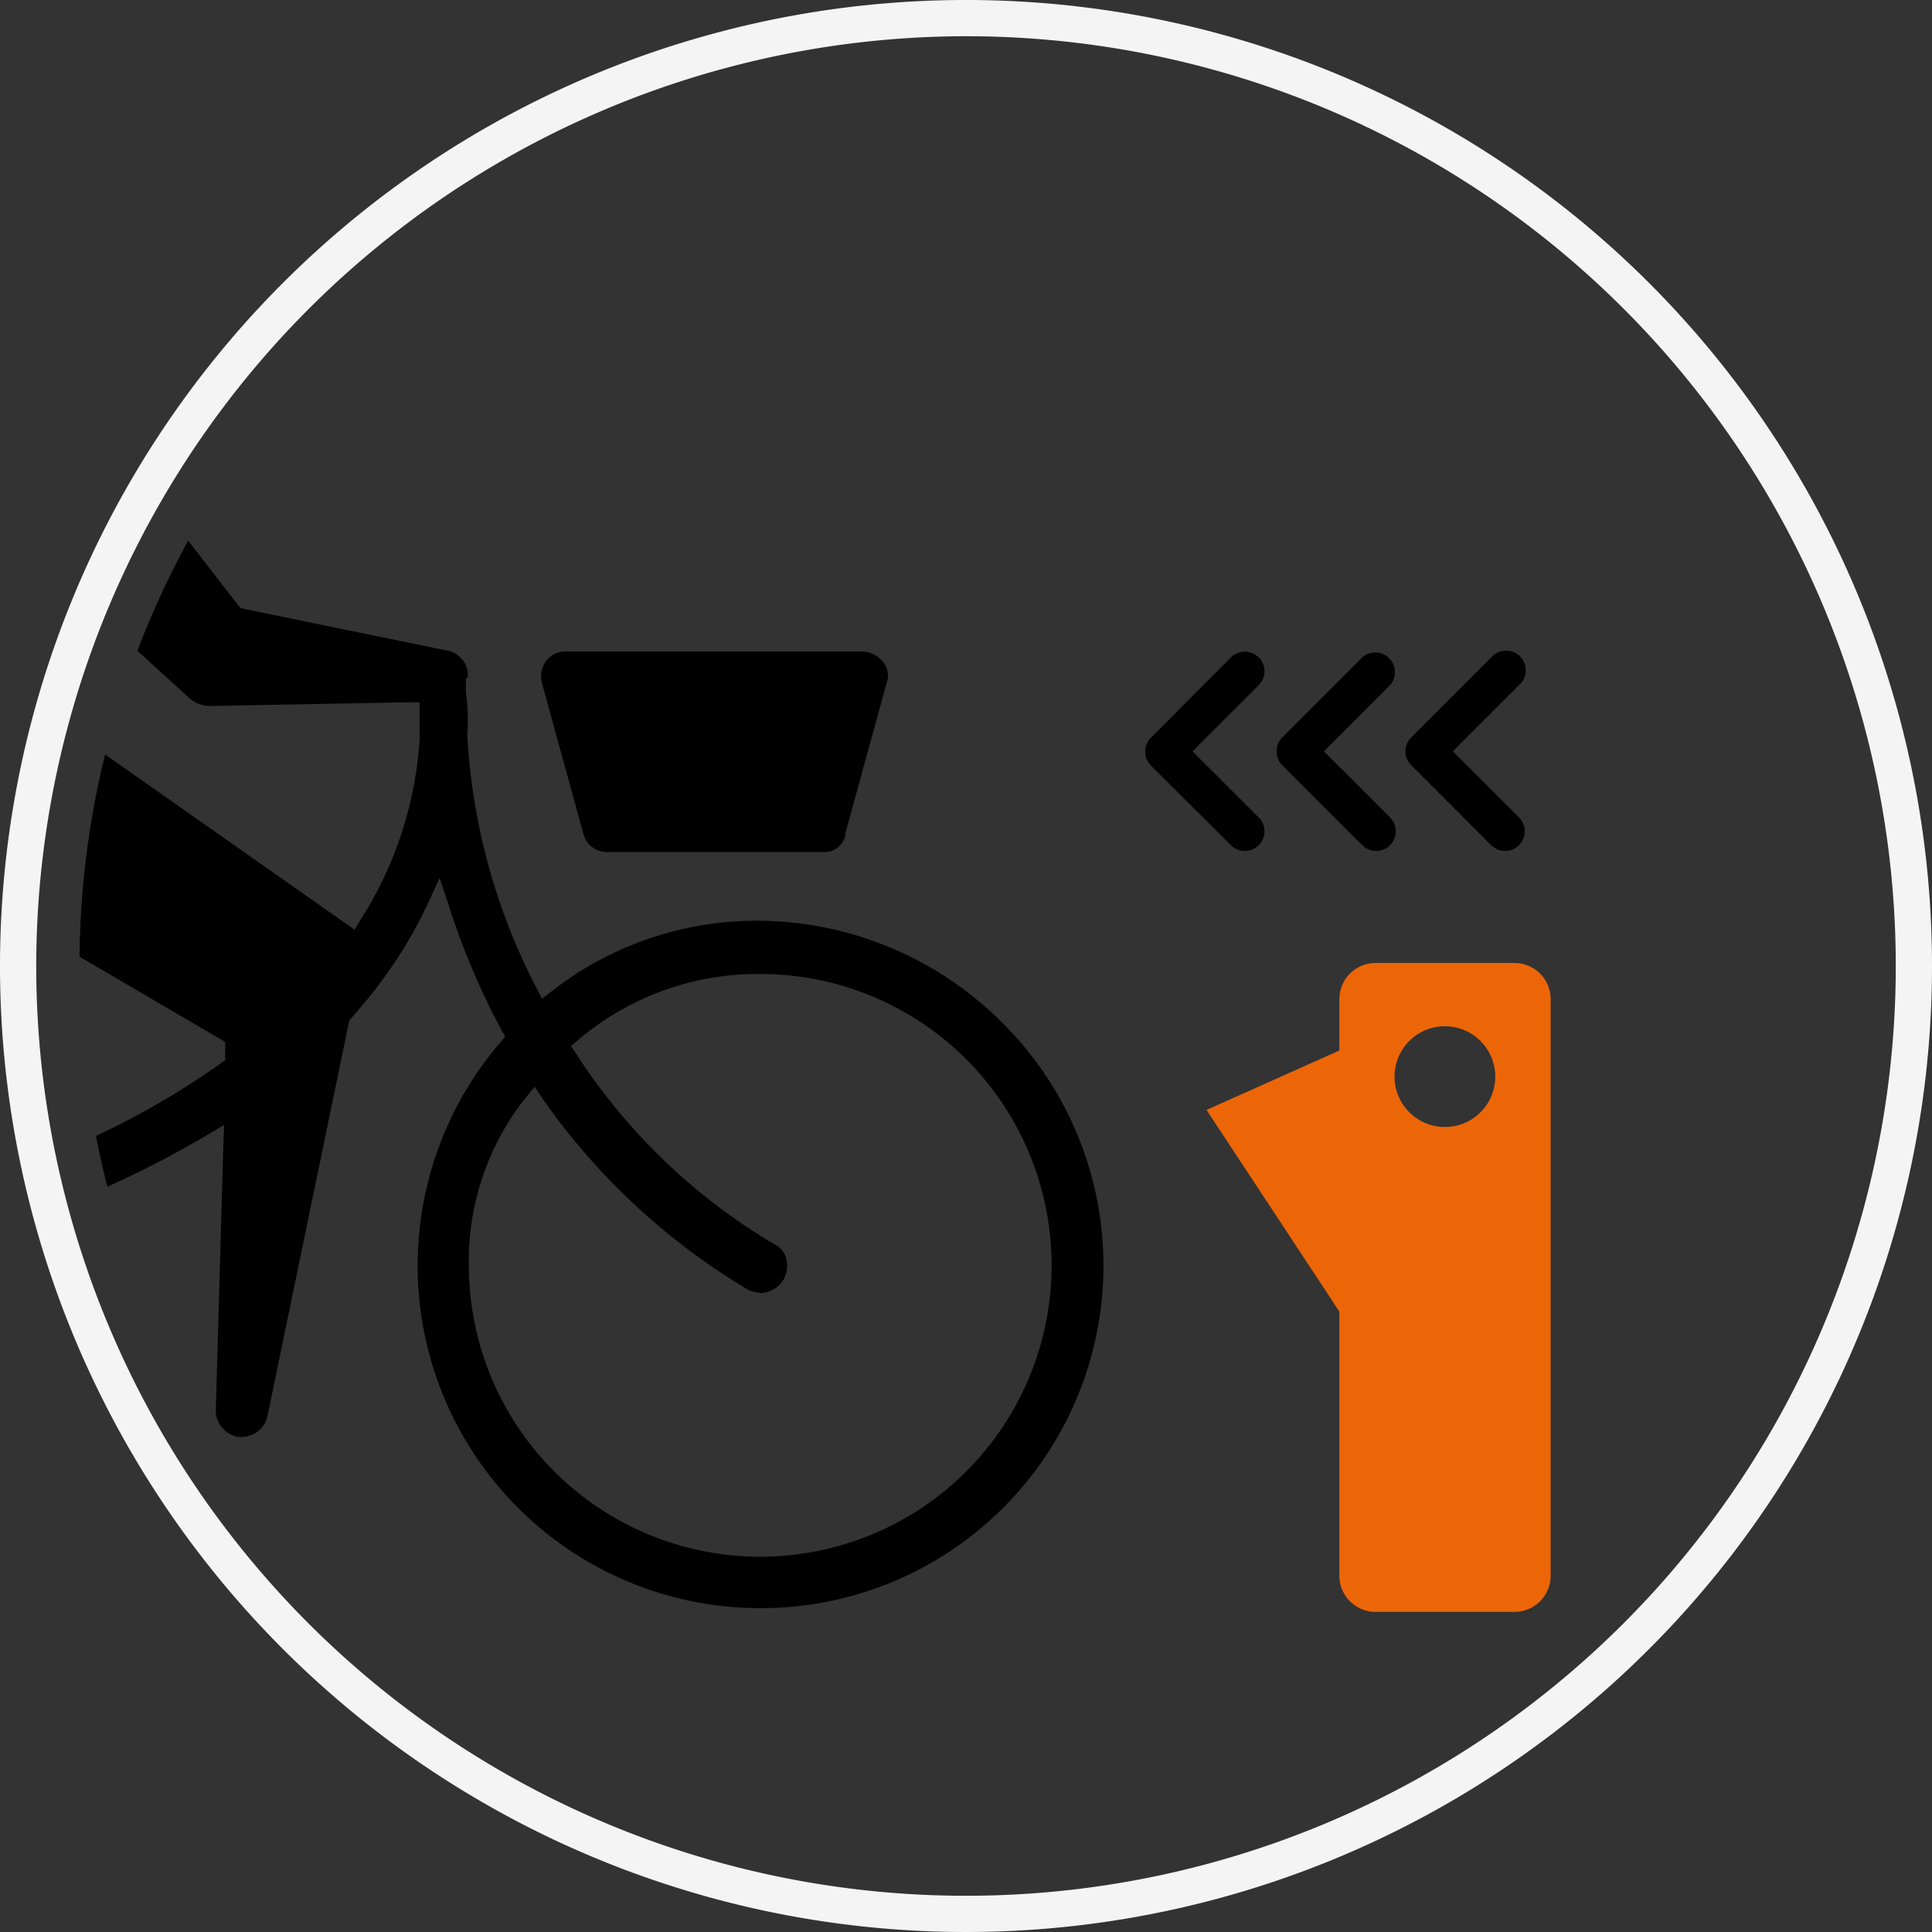 <svg xmlns="http://www.w3.org/2000/svg" xmlns:xlink="http://www.w3.org/1999/xlink" viewBox="0 0 160 160"><rect x="0" y="0" width="160" height="160" fill="#333333" stroke="none"/><defs><style>.cls-1{fill:none;}.cls-2{fill:#f4f4f4;}.cls-3{clip-path:url(#clip-path);}.cls-4{fill:#ec6608;}</style><clipPath id="clip-path"><circle class="cls-1" cx="80" cy="80" r="73.42"/></clipPath></defs><title>illustration-enpratique-02</title><g id="separateur-titre"><path class="cls-2" d="M80,3A77,77,0,1,1,3,80,77.08,77.08,0,0,1,80,3m0-3a80,80,0,1,0,80,80A80,80,0,0,0,80,0Z"/></g><g id="offre-abo-on"><g class="cls-3"><path d="M63,133.18A28.36,28.36,0,0,0,83,84.69a28.79,28.79,0,0,0-20.17-8.44,27.58,27.58,0,0,0-17,5.73l-.94.73-.55-1.06A51.52,51.52,0,0,1,38.7,60.93V60.8a16.42,16.42,0,0,0-.12-3.49,1.77,1.77,0,0,1,0-.35v-.72l.16-.16a2.07,2.07,0,0,0-1.7-2.2L20.27,50.44l-.36-.08-.23-.29L2.17,27.41h0a9.51,9.51,0,0,0-7.49-3.66A9.49,9.49,0,0,0-14.8,33.2V59A13.61,13.61,0,0,0-8.11,70.64L18.16,86l.49.29V87.8l-.42.3A66.11,66.11,0,0,1,4.9,95.4L4,95.78l-.37-1A28.61,28.61,0,0,0-6.64,81.59,28.14,28.14,0,0,0-23,76.4a28.19,28.19,0,0,0-20,8.31,28.16,28.16,0,0,0-8.36,20.08,28.24,28.24,0,0,0,8.3,20.09A28.24,28.24,0,0,0-23,133.18a28.24,28.24,0,0,0,20.08-8.3,28.21,28.21,0,0,0,8.31-20.09,36.72,36.72,0,0,0-.31-4.11L5,99.93l.69-.28A85.1,85.1,0,0,0,17,94.09l1.56-.92L18.49,95l-.62,21.87A2.23,2.23,0,0,0,19.74,119H20a2.19,2.19,0,0,0,2.15-1.72l6.72-32.5.05-.25.17-.2c.91-1.06,1.85-2.15,2.6-3.21A36.65,36.65,0,0,0,35.35,75l1.06-2.28.79,2.38a61,61,0,0,0,4.3,10.15l.34.6-.45.53A28.37,28.37,0,0,0,63,133.18Zm-86-4.26a24.23,24.23,0,0,1-24.29-24.13A24.16,24.16,0,0,1-23.14,80.66,24.16,24.16,0,0,1-.64,96.32l.37,1-1,.31a146.14,146.14,0,0,1-22.17,5,2.18,2.18,0,0,0-1.85,2.43A2.24,2.24,0,0,0-23.2,107a2.07,2.07,0,0,0,.35,0h0a136.43,136.43,0,0,0,22.5-5.12l1-.33.26,1a9.41,9.41,0,0,1,.19,2.27A24.16,24.16,0,0,1-23,128.92ZM34.75,59.15v2.08a31.43,31.43,0,0,1-4.84,14.86l-.55.89-.87-.6L2.23,57.93l-.44-.31,0-.53.31-9.38.08-2.15L3.79,47l12,10.91a2.72,2.72,0,0,0,1.54.56l16.41-.31,1,0ZM43.46,91l.82-1L45,91.09A55.31,55.31,0,0,0,62,106.84a3.4,3.4,0,0,0,1,.24,2.31,2.31,0,0,0,1.94-1.19,2.38,2.38,0,0,0,.17-1.67,1.84,1.84,0,0,0-1-1.19A49.57,49.57,0,0,1,47.78,87.37l-.5-.74.68-.57a23,23,0,0,1,15-5.4,24.13,24.13,0,1,1-24.13,24.13A21.7,21.7,0,0,1,43.46,91Z"/><path d="M44.86,56.49v0l3.44,12.51v0a2,2,0,0,0,2,1.56H68.14A1.75,1.75,0,0,0,70,69.2v-.08l0-.07,3.43-12.51v0a1.73,1.73,0,0,0-.3-1.72,2.29,2.29,0,0,0-1.73-.87H46.88a2.08,2.08,0,0,0-1.64.76A2.23,2.23,0,0,0,44.86,56.49Z"/><circle cx="-5.79" cy="8.04" r="11.04" transform="translate(-1.36 -0.82) rotate(-9.22)"/></g><path class="cls-4" d="M125.42,79.75h-11.5a3,3,0,0,0-3,3V87l-11,4.92,11,16.7v21.87a3,3,0,0,0,3,3h11.5a3,3,0,0,0,3-3V82.75A3,3,0,0,0,125.42,79.75Zm-5.75,13.58a4.17,4.17,0,1,1,4.16-4.16A4.16,4.16,0,0,1,119.67,93.33Z"/><path d="M104.24,70a1.62,1.62,0,0,0,0-2.3l-5.48-5.48,5.48-5.48a1.62,1.62,0,0,0,0-2.3,1.64,1.64,0,0,0-2.3,0L95.31,61.1a1.64,1.64,0,0,0,0,2.3L101.94,70A1.64,1.64,0,0,0,104.24,70Z"/><path d="M115.12,70a1.64,1.64,0,0,0,0-2.3l-5.48-5.48,5.48-5.48a1.63,1.63,0,0,0-2.3-2.3l-6.63,6.63a1.64,1.64,0,0,0,0,2.3L112.82,70A1.64,1.64,0,0,0,115.12,70Z"/><path d="M125.8,70a1.64,1.64,0,0,0,0-2.3l-5.48-5.48,5.48-5.48a1.63,1.63,0,1,0-2.3-2.3l-6.63,6.63a1.62,1.62,0,0,0,0,2.3L123.5,70A1.64,1.64,0,0,0,125.8,70Z"/></g></svg>